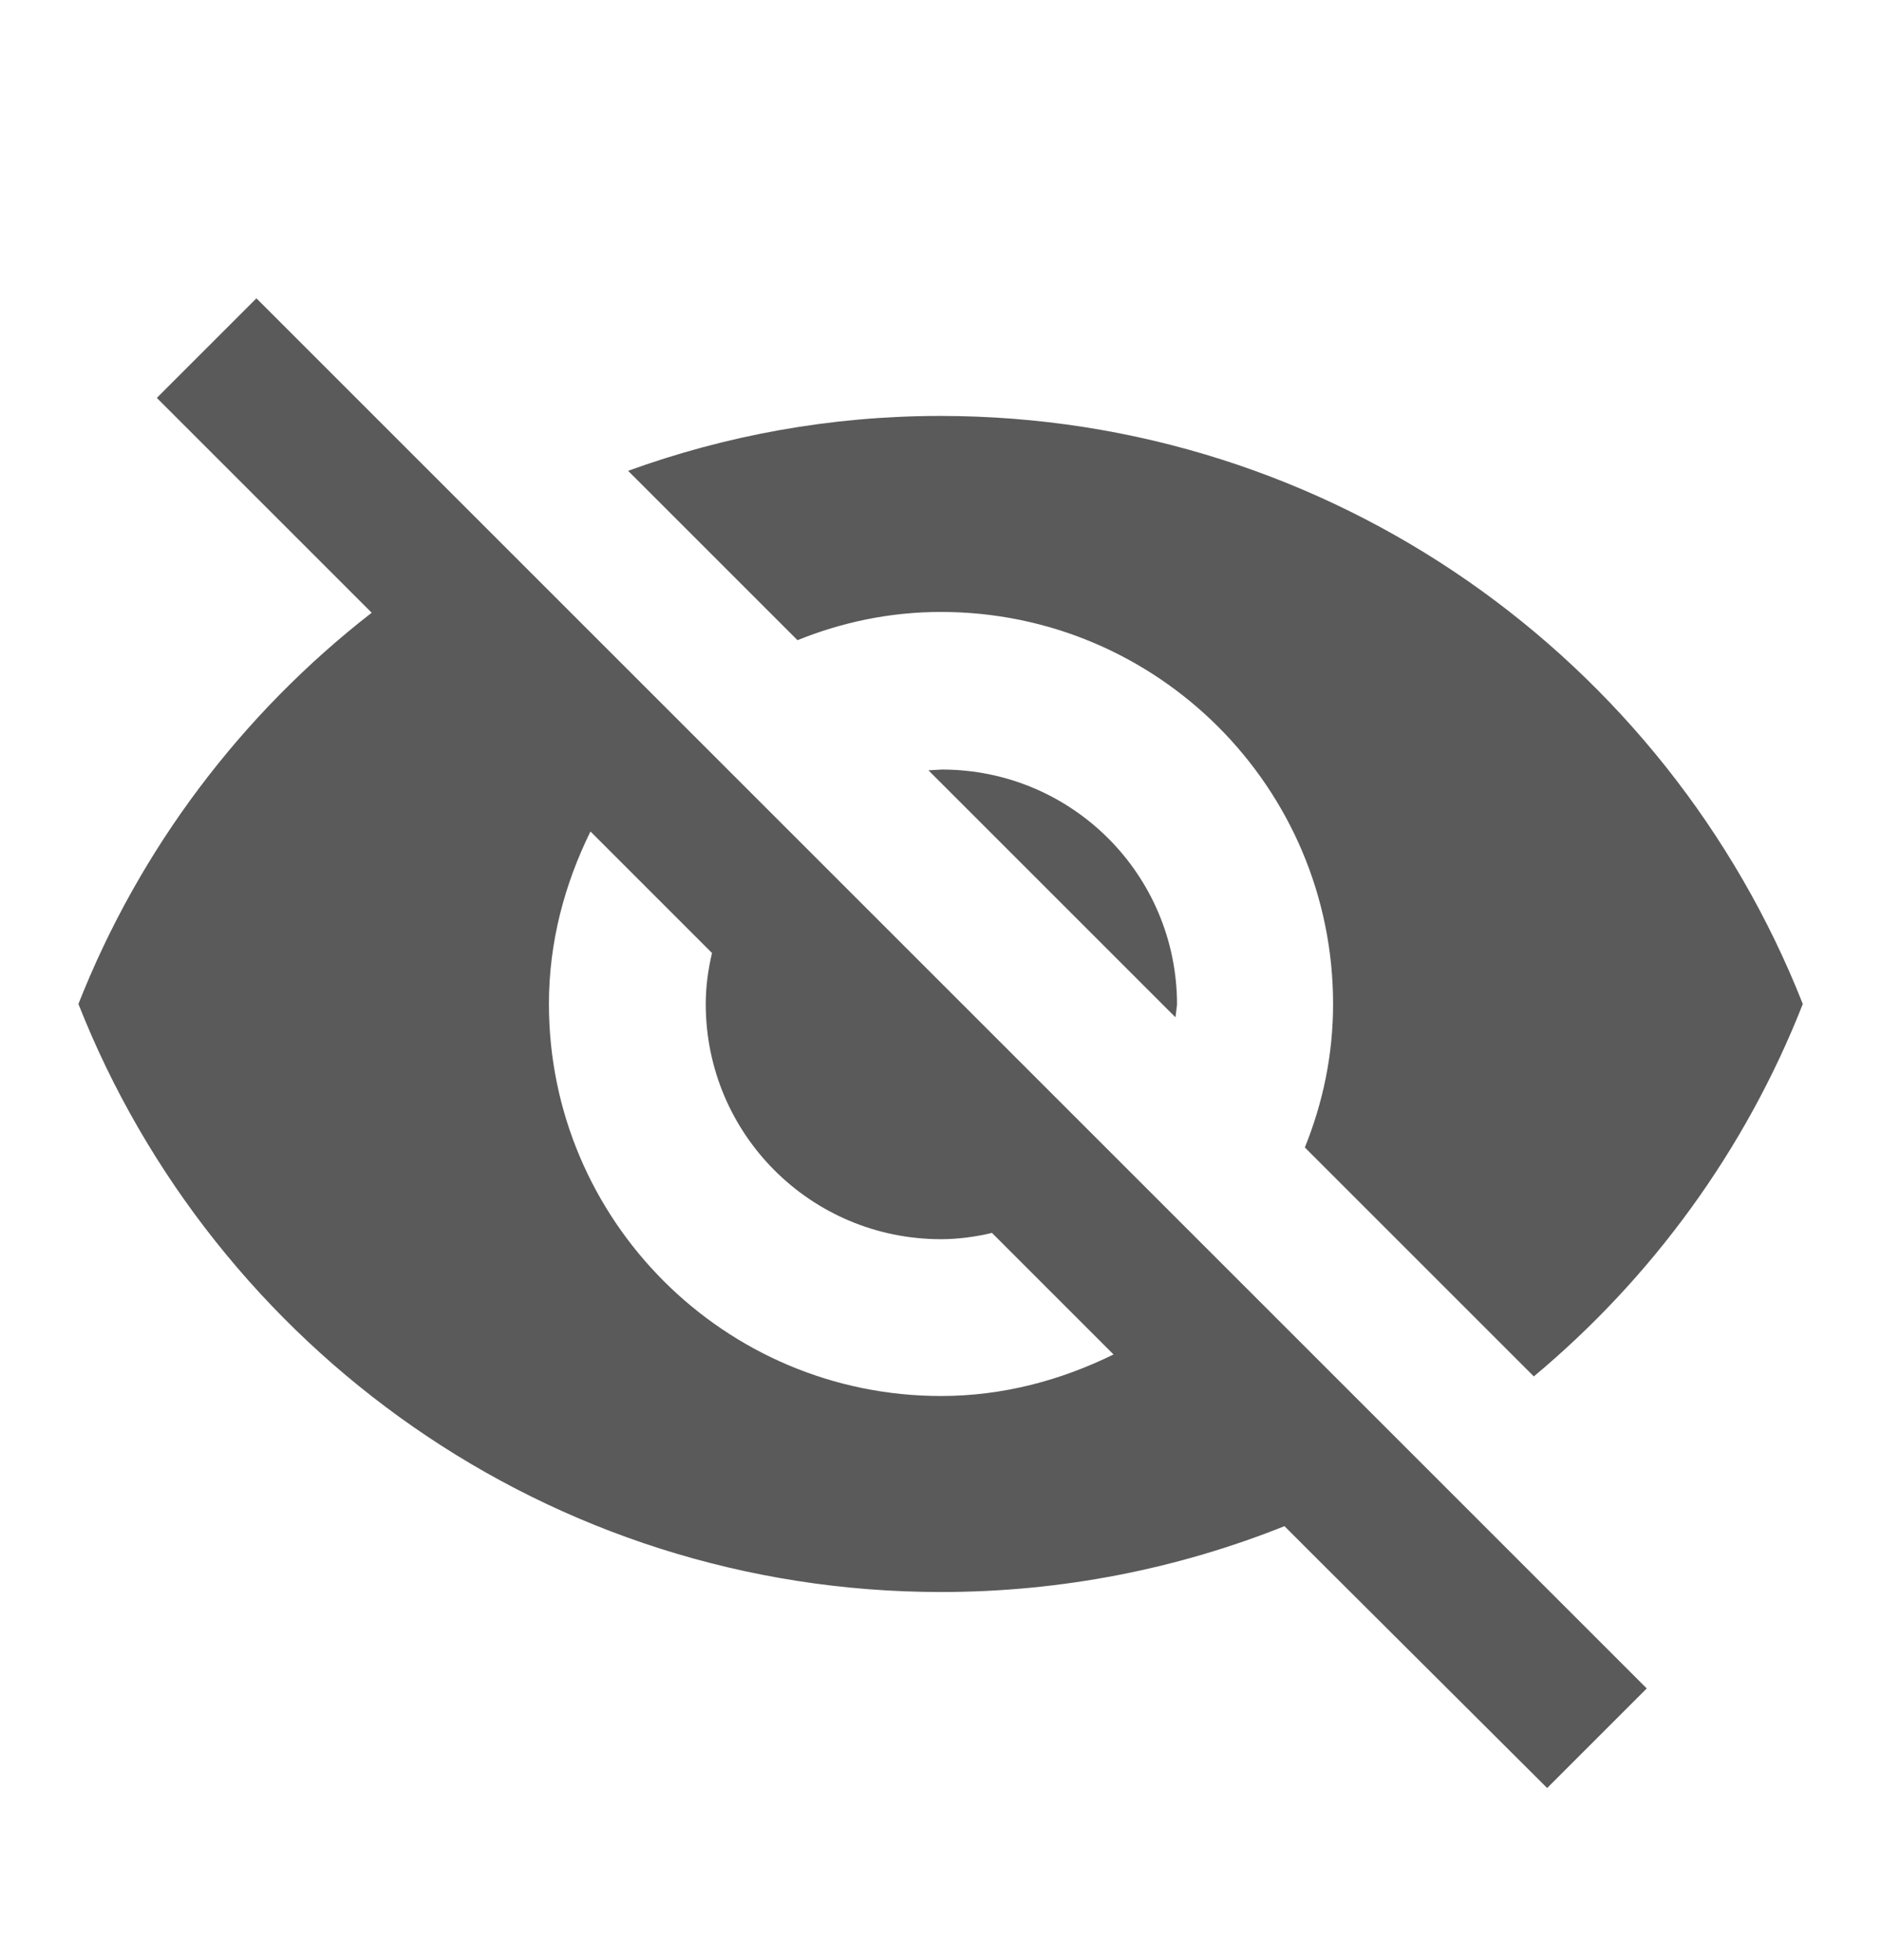<svg width="24" height="25" viewBox="0 0 24 25" fill="none" xmlns="http://www.w3.org/2000/svg">
<g clip-path="url(#clip0_2_5529)">
<path d="M12 7.805C14.76 7.805 17 10.045 17 12.805C17 13.455 16.87 14.065 16.64 14.635L19.56 17.555C21.07 16.295 22.26 14.665 22.99 12.805C21.26 8.415 16.99 5.305 11.99 5.305C10.59 5.305 9.25 5.555 8.01 6.005L10.17 8.165C10.74 7.935 11.35 7.805 12 7.805ZM2 5.075L4.28 7.355L4.74 7.815C3.08 9.105 1.78 10.825 1 12.805C2.73 17.195 7 20.305 12 20.305C13.55 20.305 15.03 20.005 16.38 19.465L16.8 19.885L19.73 22.805L21 21.535L3.27 3.805L2 5.075ZM7.53 10.605L9.08 12.155C9.03 12.365 9 12.585 9 12.805C9 14.465 10.34 15.805 12 15.805C12.22 15.805 12.44 15.775 12.65 15.725L14.2 17.275C13.53 17.605 12.79 17.805 12 17.805C9.24 17.805 7 15.565 7 12.805C7 12.015 7.2 11.275 7.53 10.605ZM11.84 9.825L14.99 12.975L15.01 12.815C15.01 11.155 13.67 9.815 12.01 9.815L11.84 9.825Z" fill="#5A5A5A"/>
</g>
<defs>
<clipPath id="clip0_2_5529">
<rect width="24" height="24" fill="white" transform="translate(0 0.805)"/>
</clipPath>
</defs>
</svg>

